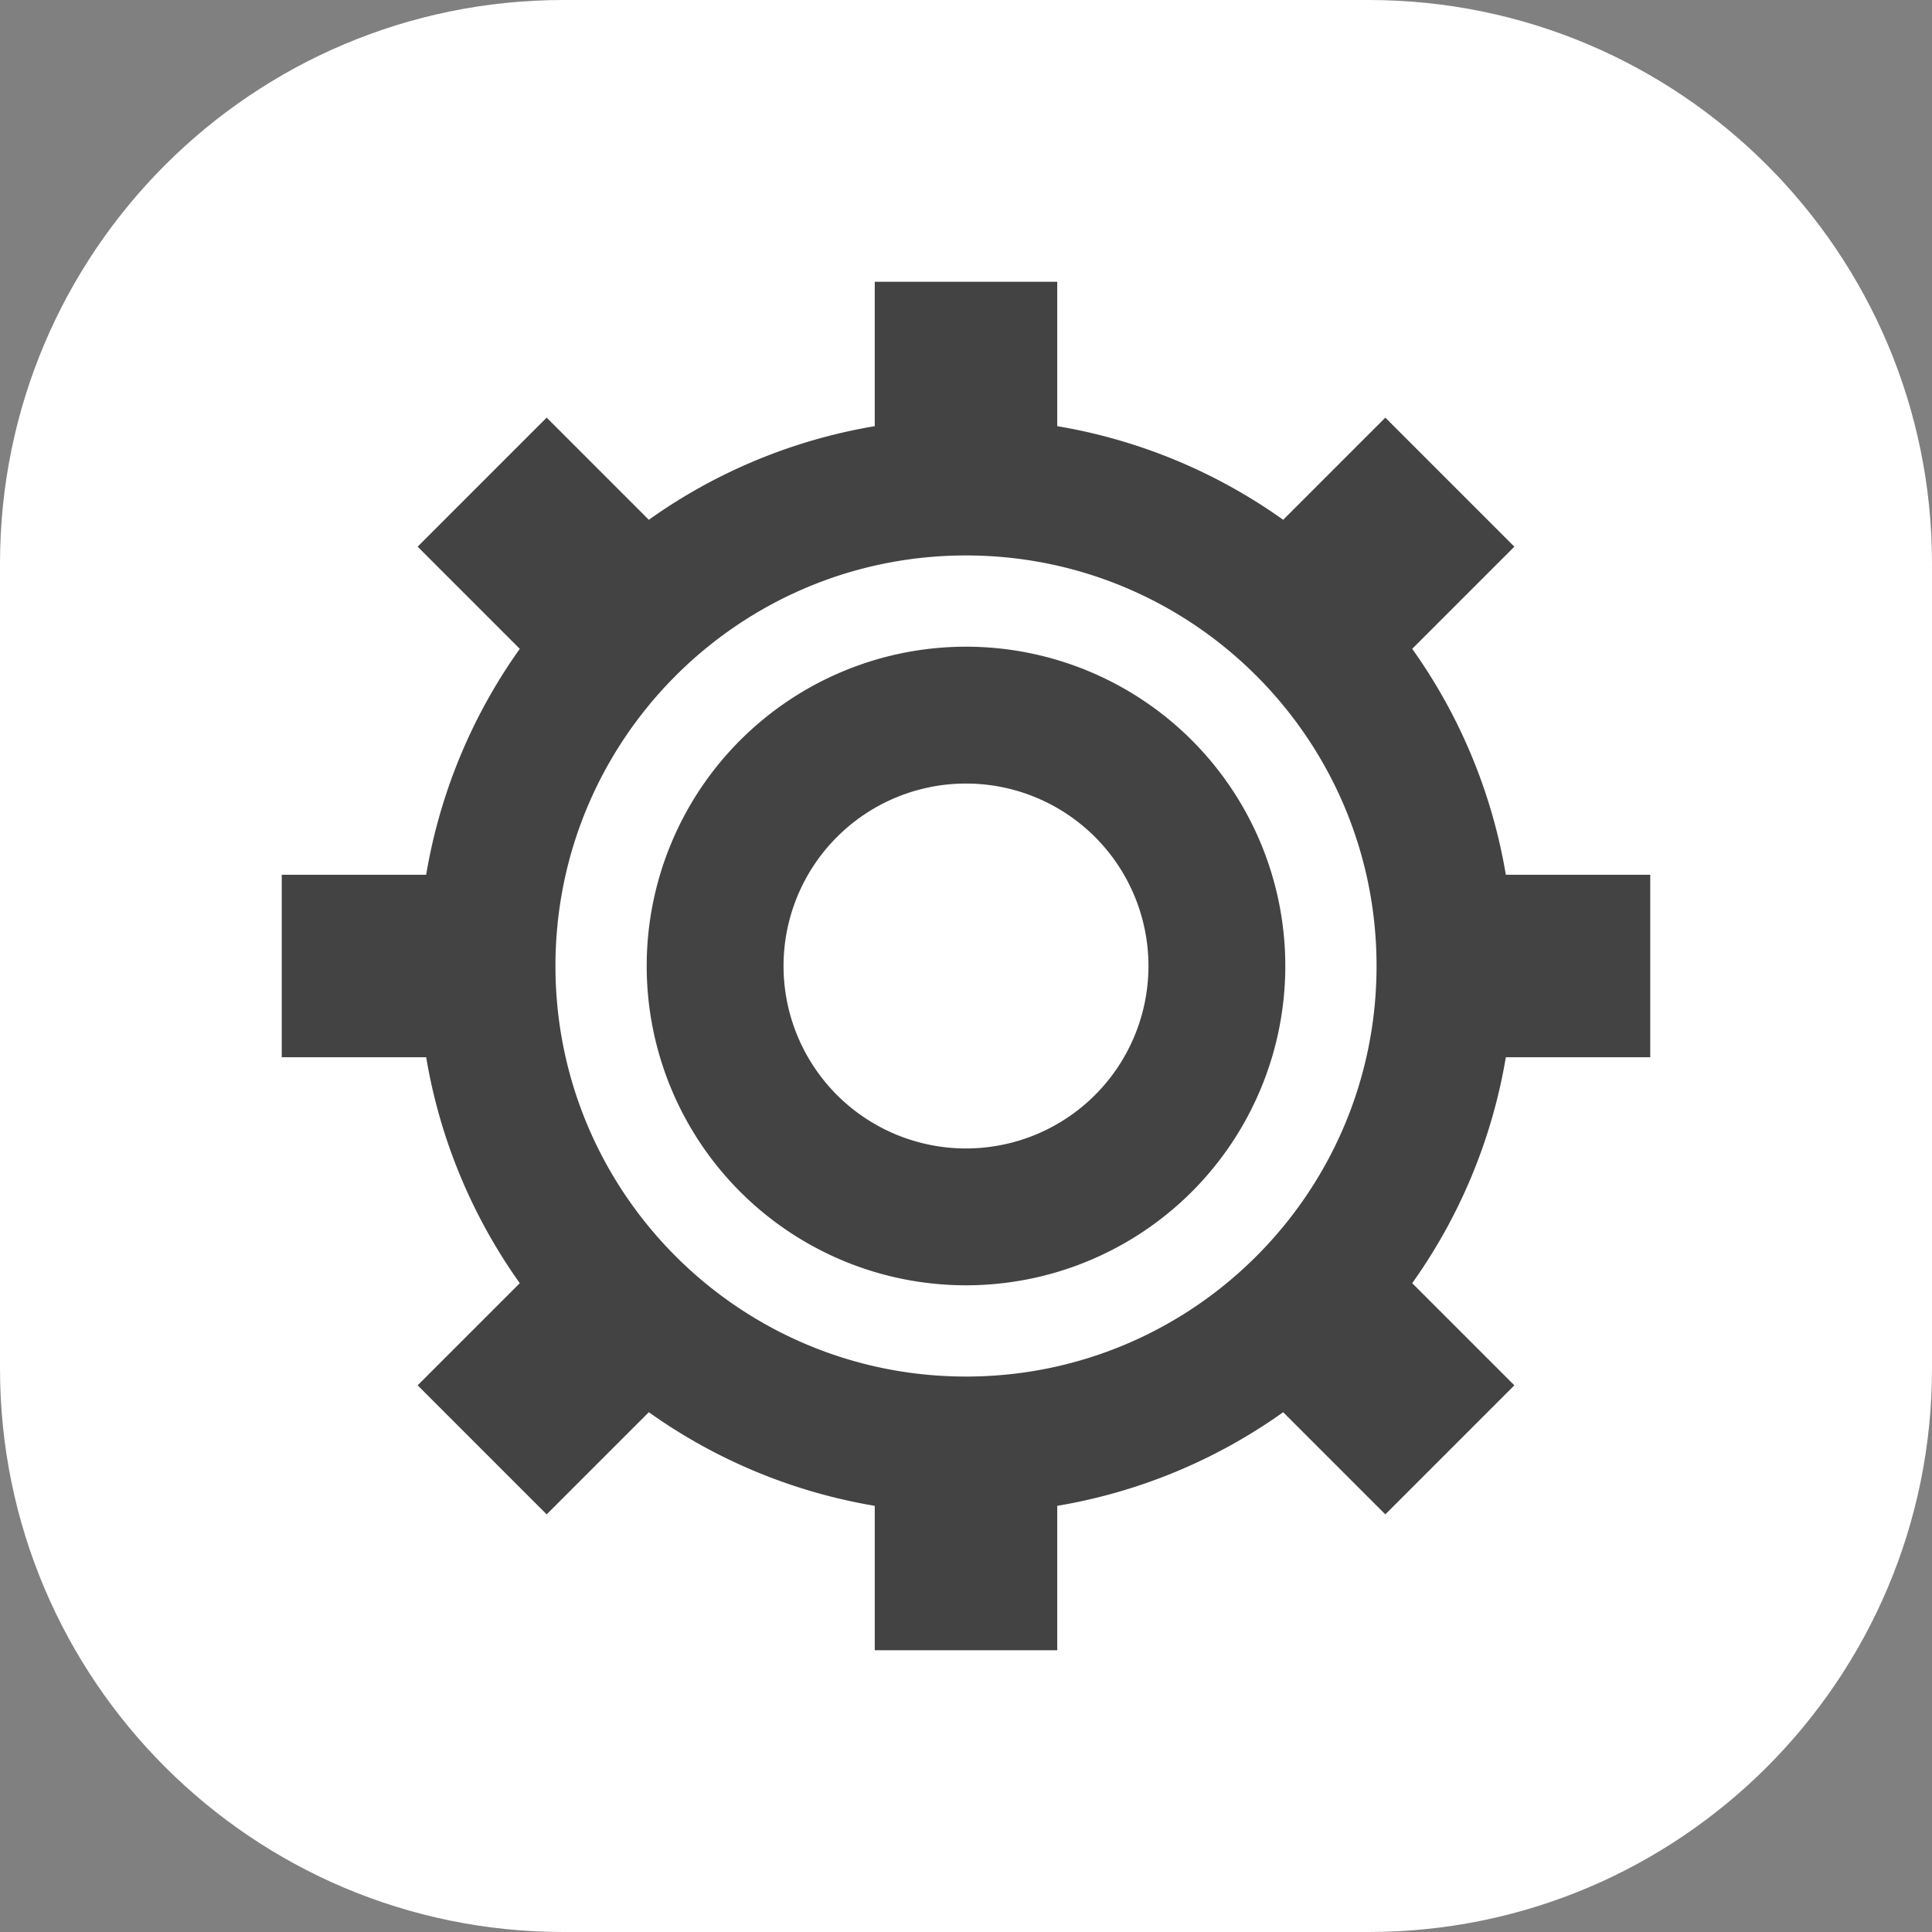 <svg xmlns="http://www.w3.org/2000/svg" width="48" height="48" viewBox="0 0 48 48">
    <rect x="0" y="0" width="48" height="48" fill="#808080" stroke="none"/>
    <g fill="none" fill-rule="evenodd">
        <path fill="#FFF" d="M14 0h20c7.732 0 14 6.268 14 14v20c0 7.732-6.268 14-14 14H14C6.268 48 0 41.732 0 34V14C0 6.268 6.268 0 14 0z"/>
        <path fill="#434343" d="M21.733 37.412a13.527 13.527 0 0 1-5.613-2.326l-2.538 2.538-3.206-3.206 2.538-2.538a13.527 13.527 0 0 1-2.326-5.613H7v-4.534h3.588a13.527 13.527 0 0 1 2.326-5.613l-2.538-2.538 3.206-3.206 2.538 2.538a13.527 13.527 0 0 1 5.613-2.326V7h4.534v3.588a13.527 13.527 0 0 1 5.613 2.326l2.538-2.538 3.206 3.206-2.538 2.538a13.527 13.527 0 0 1 2.326 5.613H41v4.534h-3.588a13.527 13.527 0 0 1-2.326 5.613l2.538 2.538-3.206 3.206-2.538-2.538a13.527 13.527 0 0 1-5.613 2.326V41h-4.534v-3.588zM24 34.2c5.633 0 10.2-4.567 10.2-10.2 0-5.633-4.567-10.2-10.2-10.2-5.633 0-10.2 4.567-10.2 10.2 0 5.633 4.567 10.2 10.2 10.2zm0-2.267a7.933 7.933 0 1 1 0-15.866 7.933 7.933 0 0 1 0 15.866zm0-3.4a4.533 4.533 0 1 0 0-9.066 4.533 4.533 0 0 0 0 9.066z"/>
    </g>
</svg>
